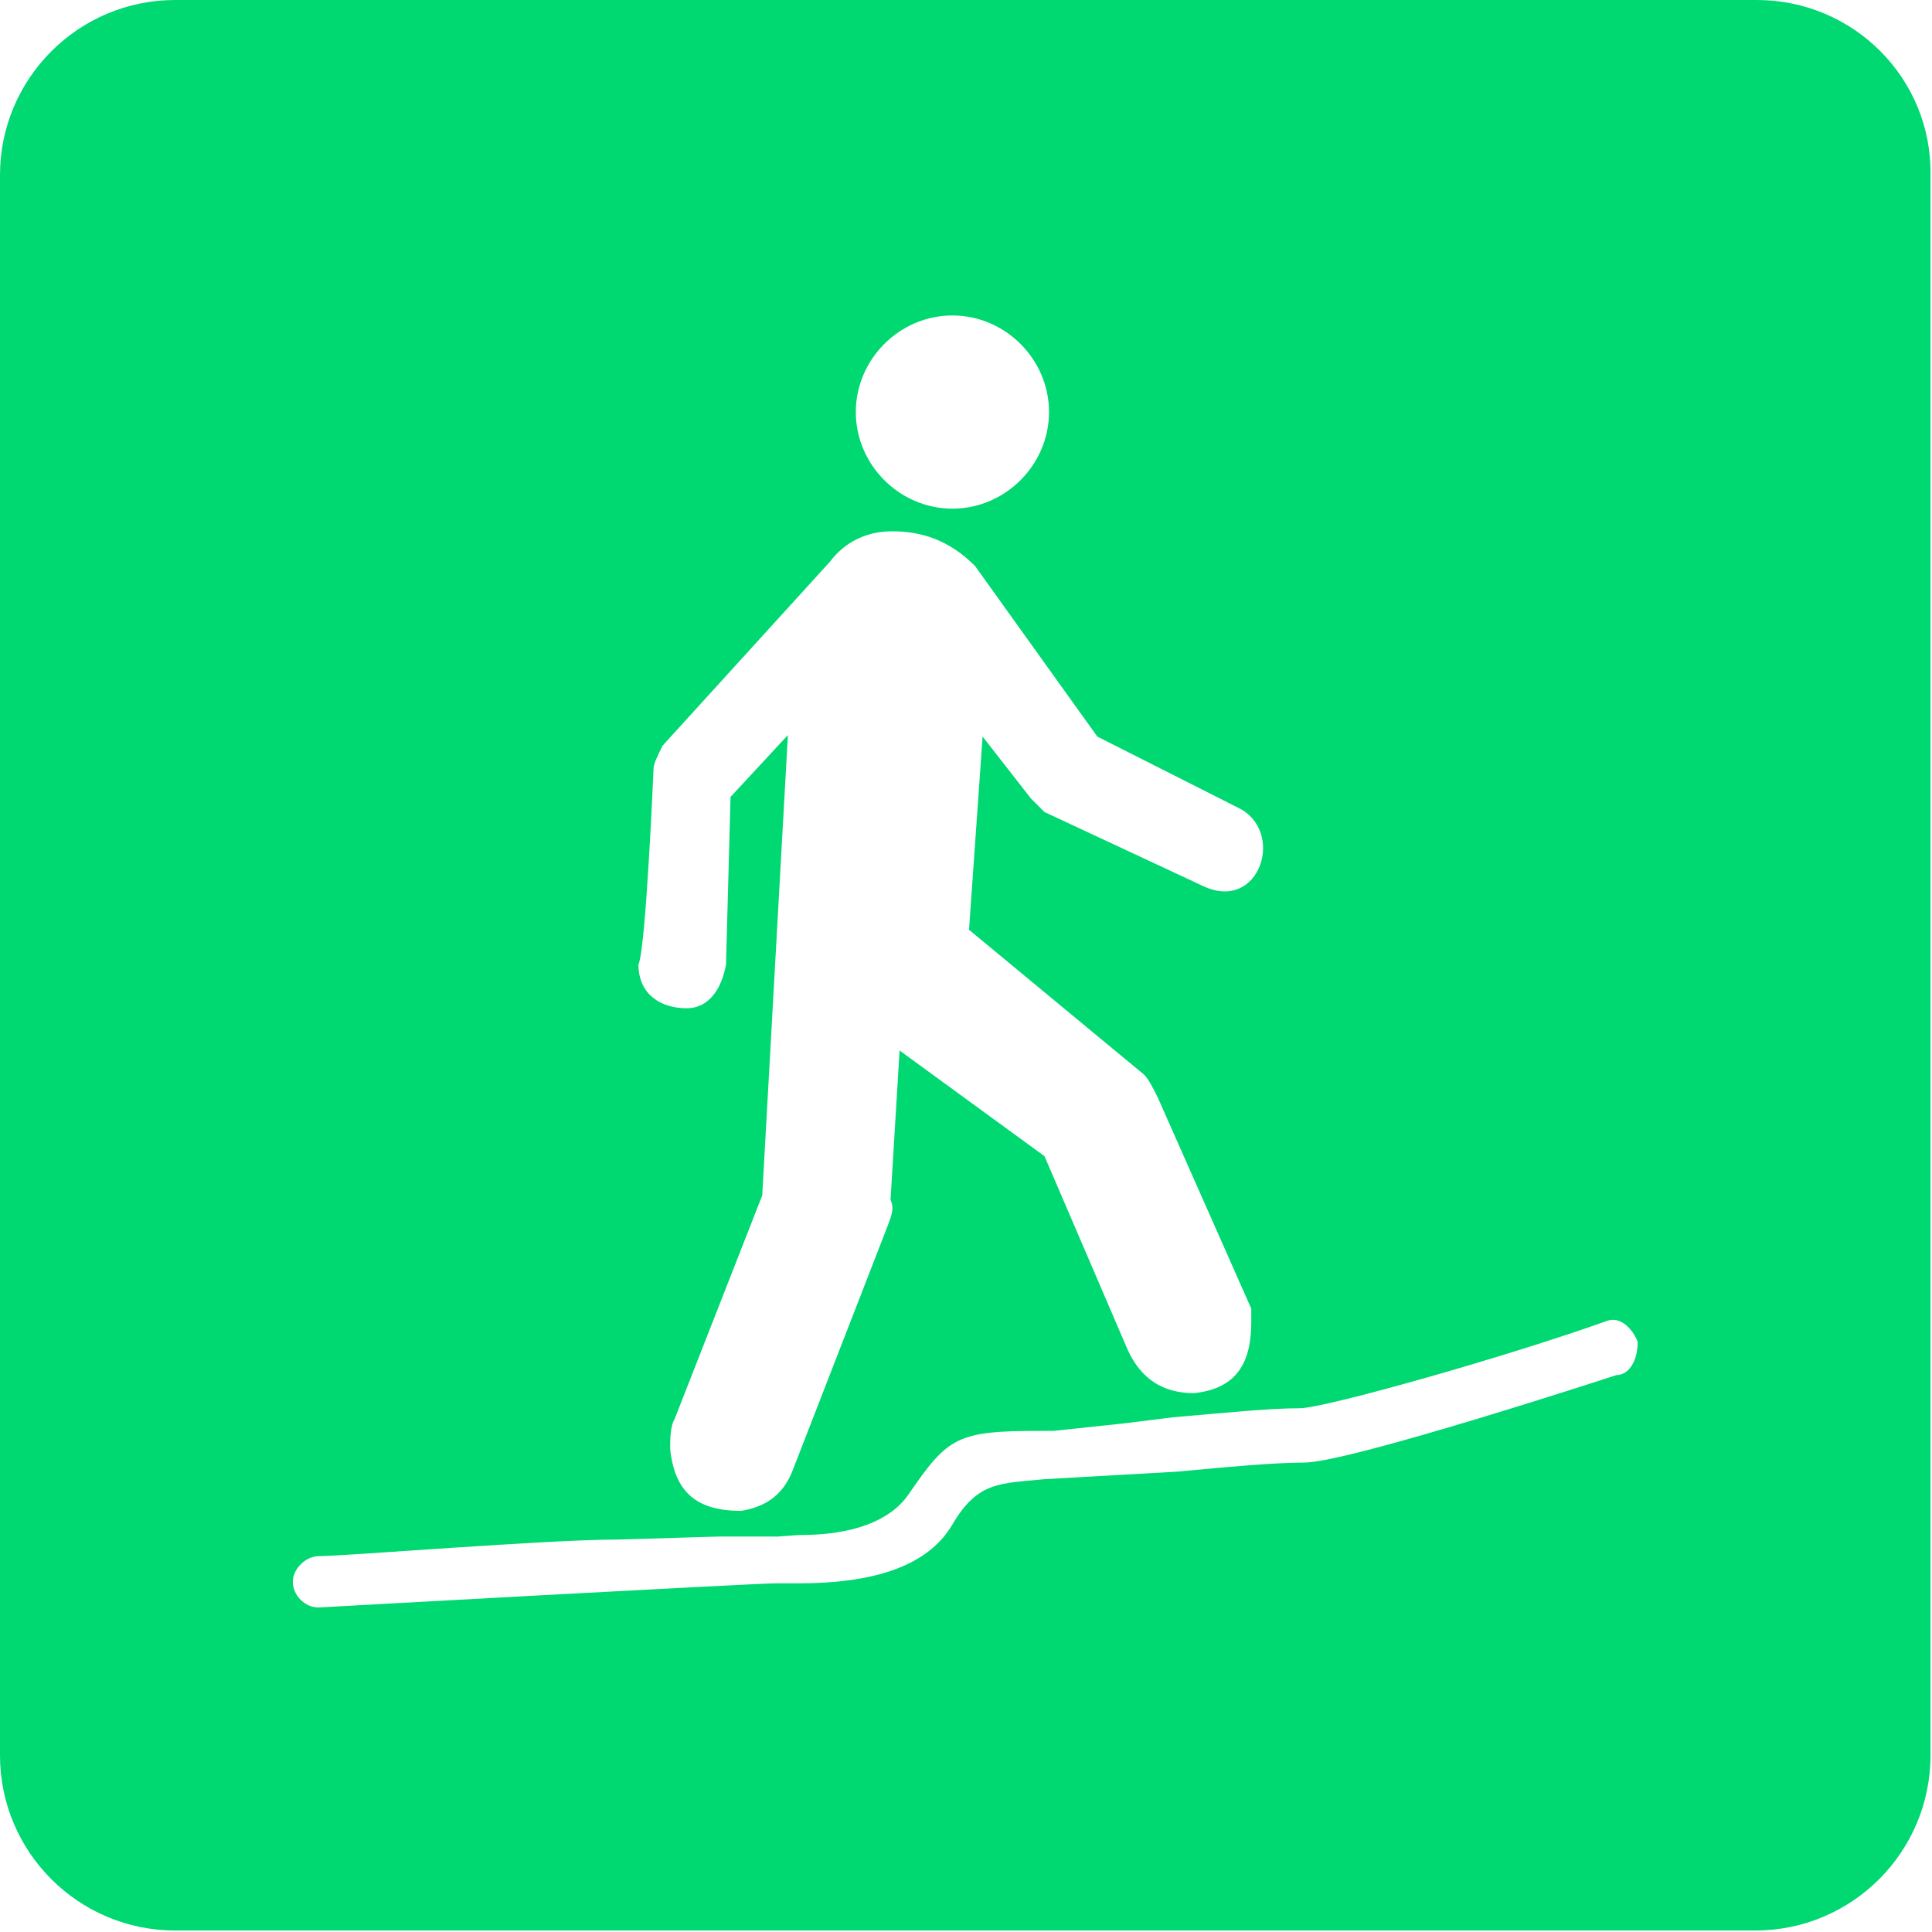 <svg baseProfile="basic" xmlns="http://www.w3.org/2000/svg" width="128" height="128" viewBox="0 0 128 128"><path fill="#00D872" d="M116.4 0h-104.8c-6.4 0-11.6 5.2-11.6 11.6v104.7c0 6.4 5.2 11.6 11.6 11.6h104.7c6.4 0 11.6-5.2 11.6-11.6v-104.7c.1-6.4-5.1-11.6-11.5-11.6zm-53.3 20.9c3.5 0 6.4 2.9 6.4 6.4 0 3.5-2.9 6.4-6.4 6.4-3.5 0-6.4-2.9-6.4-6.4 0-3.5 2.9-6.4 6.4-6.4zm-19.8 30c0-.3.3-.9.6-1.5l11.1-12.2c.9-1.2 2.3-2 4.1-2 2 0 3.8.6 5.5 2.3l8.1 11.3 9.3 4.7c3.2 1.5 1.5 7-2.3 5.2l-10.5-4.9-.9-.9-3.2-4.1-.9 12.8 11.6 9.6c.3.3.6.9.9 1.5l6.2 14v.9c0 2.6-.9 4.4-3.8 4.7-2 0-3.5-.9-4.4-2.9l-5.5-12.8-9.6-7-.6 9.9c.3.6 0 1.2-.3 2l-6.1 15.7c-.6 1.7-1.7 2.6-3.5 2.9-2.9 0-4.4-1.2-4.7-4.1 0-.6 0-1.5.3-2l5.8-14.8 1.7-30.5-3.8 4.1-.3 11.1c-.3 1.7-1.2 2.9-2.6 2.9-1.7 0-3.2-.9-3.2-2.9.5-1.1 1-13 1-13zm63.8 40.2s-17.7 5.8-20.7 5.8c-2 0-5.2.3-8.4.6l-8.8.5c-2.9.3-4.4.1-6.1 3-1.7 2.9-5.5 3.9-10.2 3.9h-1.5c-1.5 0-30.3 1.6-30.3 1.6-.9 0-1.7-.8-1.7-1.7 0-.9.9-1.7 1.7-1.7 1.7 0 15.1-1.1 19.8-1.1l6.7-.2h3.8c.3 0-2.6.2 1.5-.1 1.5 0 5.5-.1 7.3-2.7 2.6-3.8 3.2-4.2 8.7-4.2h.9l4.7-.5 3.2-.4c3.5-.3 6.4-.6 8.4-.6 1.7 0 14-3.5 20.4-5.8.9-.3 1.7.6 2 1.4 0 1.3-.6 2.2-1.4 2.2z"/></svg>